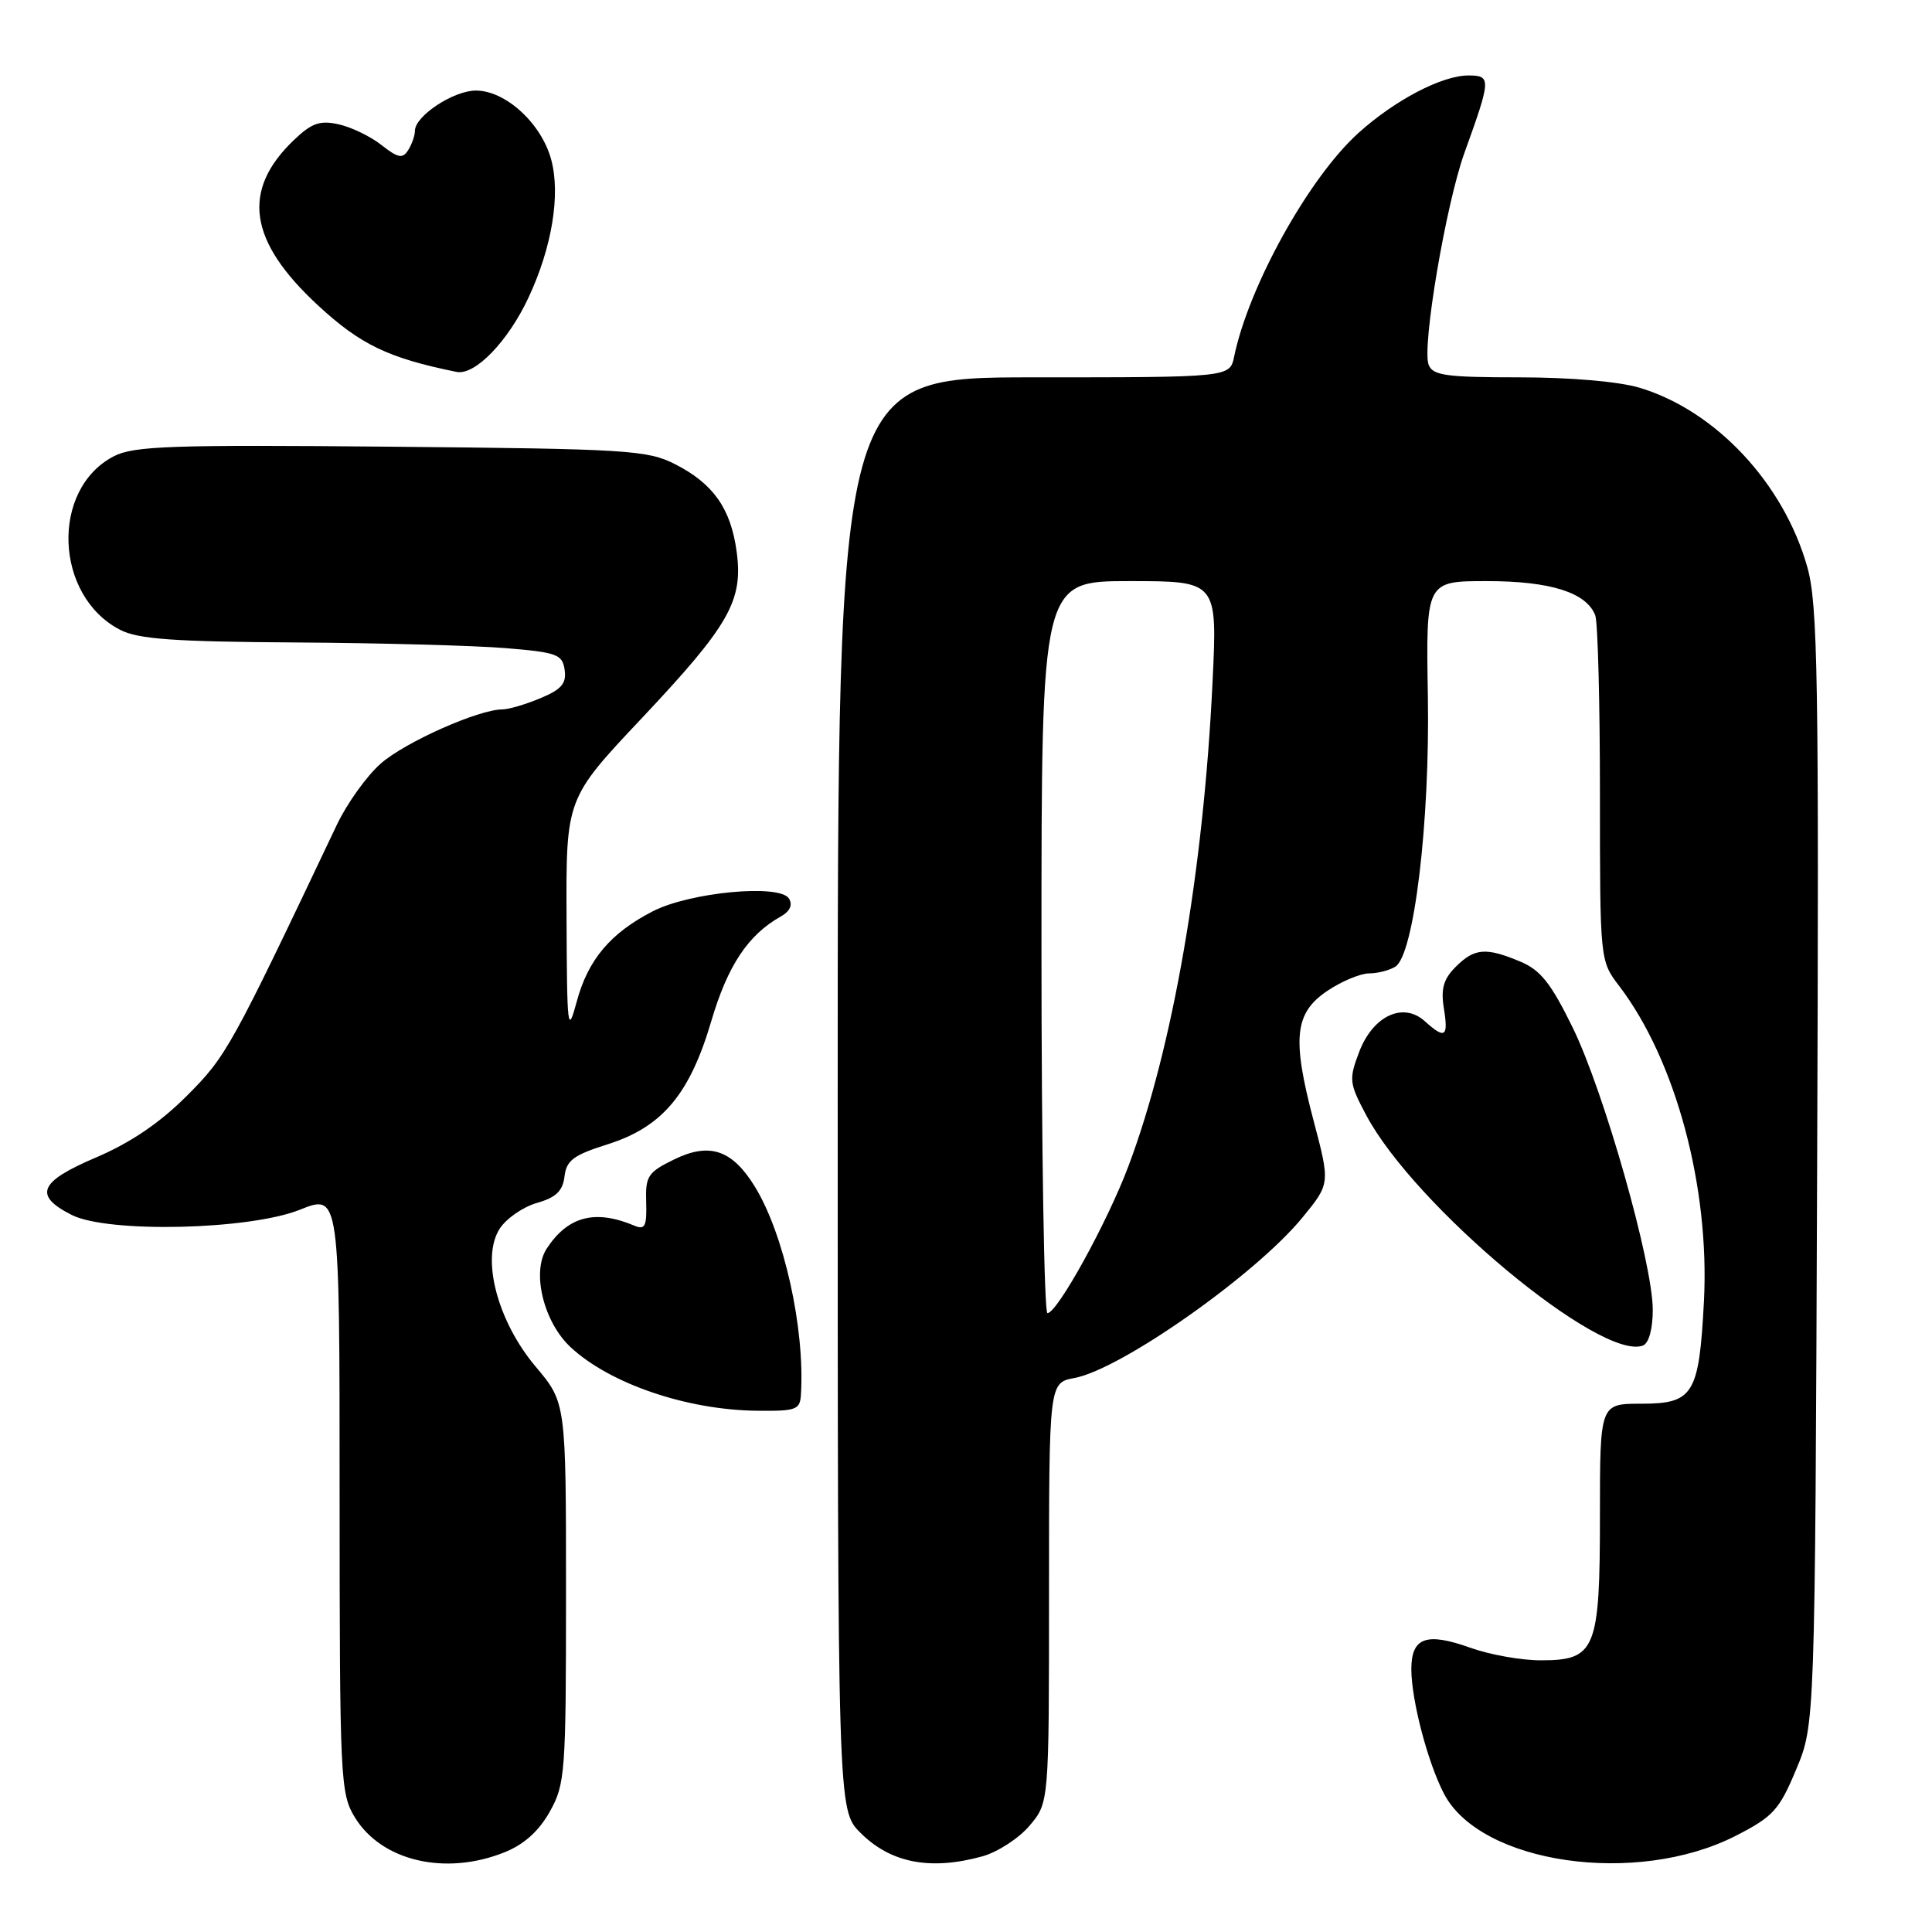 <?xml version="1.0" encoding="UTF-8" standalone="no"?>
<!DOCTYPE svg PUBLIC "-//W3C//DTD SVG 1.1//EN" "http://www.w3.org/Graphics/SVG/1.1/DTD/svg11.dtd" >
<svg xmlns="http://www.w3.org/2000/svg" xmlns:xlink="http://www.w3.org/1999/xlink" version="1.1" viewBox="0 0 256 256">
 <g >
 <path fill="currentColor"
d=" M 66.82 245.45 C 69.42 244.42 71.39 242.65 72.84 240.07 C 74.89 236.42 75.00 234.99 75.00 211.04 C 75.00 185.86 75.00 185.86 70.98 181.09 C 65.88 175.04 63.70 166.64 66.23 162.78 C 67.11 161.44 69.33 159.91 71.16 159.39 C 73.68 158.67 74.57 157.81 74.80 155.88 C 75.05 153.76 76.00 153.05 80.47 151.64 C 87.74 149.35 91.39 145.02 94.25 135.30 C 96.41 127.96 99.13 123.86 103.46 121.44 C 104.68 120.75 105.06 119.91 104.54 119.06 C 103.33 117.10 91.45 118.21 86.50 120.75 C 80.89 123.63 77.91 127.17 76.42 132.72 C 75.22 137.18 75.13 136.44 75.07 121.66 C 75.00 105.82 75.00 105.82 84.97 95.24 C 96.65 82.84 98.49 79.61 97.61 73.10 C 96.84 67.38 94.51 64.08 89.44 61.50 C 85.77 59.64 83.17 59.48 51.82 59.19 C 22.69 58.92 17.72 59.09 15.08 60.46 C 6.69 64.80 7.19 78.95 15.91 83.45 C 18.29 84.69 23.02 85.03 39.20 85.13 C 50.37 85.20 62.88 85.54 67.00 85.88 C 73.82 86.44 74.53 86.71 74.82 88.77 C 75.08 90.56 74.39 91.36 71.60 92.52 C 69.66 93.33 67.39 94.00 66.57 94.00 C 63.43 94.00 53.69 98.33 50.46 101.17 C 48.60 102.80 45.97 106.47 44.62 109.32 C 30.55 138.97 30.00 139.95 24.75 145.21 C 21.15 148.81 17.28 151.43 12.68 153.39 C 5.17 156.58 4.40 158.41 9.51 160.99 C 14.31 163.41 33.04 162.98 39.75 160.29 C 45.00 158.19 45.00 158.19 45.00 197.85 C 45.01 235.84 45.09 237.64 47.02 240.81 C 50.56 246.60 59.00 248.58 66.82 245.45 Z  M 130.19 245.97 C 132.21 245.40 135.03 243.57 136.44 241.89 C 139.00 238.85 139.00 238.85 139.00 211.03 C 139.00 183.22 139.00 183.22 142.38 182.59 C 148.57 181.43 166.39 168.89 172.57 161.34 C 176.26 156.84 176.26 156.84 174.06 148.51 C 171.17 137.55 171.52 134.22 175.90 131.28 C 177.77 130.03 180.24 128.99 181.40 128.98 C 182.55 128.98 184.13 128.57 184.89 128.09 C 187.37 126.52 189.48 108.95 189.20 92.25 C 188.94 77.00 188.94 77.00 197.02 77.00 C 205.44 77.00 210.22 78.51 211.38 81.54 C 211.72 82.44 212.00 93.10 212.00 105.24 C 212.00 127.31 212.00 127.31 214.56 130.66 C 222.04 140.48 226.57 157.33 225.78 172.46 C 225.13 184.78 224.39 186.00 217.46 186.00 C 212.00 186.00 212.00 186.00 212.00 200.78 C 212.00 218.61 211.44 220.00 204.19 220.00 C 201.61 220.01 197.42 219.26 194.87 218.35 C 188.98 216.24 187.00 216.96 187.01 221.22 C 187.03 225.32 189.17 233.50 191.32 237.65 C 196.14 246.97 216.85 249.97 229.98 243.26 C 234.95 240.72 235.75 239.85 238.00 234.47 C 240.50 228.50 240.50 228.50 240.78 154.61 C 241.03 89.50 240.87 80.06 239.47 75.11 C 236.33 64.02 227.33 54.41 217.26 51.38 C 214.53 50.56 208.08 50.00 201.31 50.00 C 191.61 50.00 189.84 49.75 189.30 48.33 C 188.39 45.96 191.59 27.07 194.05 20.24 C 197.58 10.46 197.61 10.00 194.58 10.00 C 191.06 10.00 184.83 13.26 179.99 17.63 C 173.45 23.53 165.47 37.89 163.53 47.25 C 162.96 50.00 162.96 50.00 136.98 50.00 C 111.00 50.00 111.00 50.00 111.00 144.92 C 111.00 239.85 111.00 239.85 114.01 242.85 C 118.02 246.87 123.29 247.88 130.19 245.97 Z  M 106.13 184.75 C 106.66 176.00 103.88 163.51 100.02 157.23 C 97.01 152.34 94.02 151.34 89.33 153.63 C 85.84 155.33 85.51 155.84 85.62 159.31 C 85.72 162.45 85.46 162.99 84.12 162.43 C 78.87 160.21 75.26 161.14 72.44 165.45 C 70.41 168.55 72.03 175.19 75.62 178.52 C 80.83 183.36 90.99 186.82 100.25 186.93 C 105.53 186.99 106.01 186.82 106.13 184.75 Z  M 219.00 173.56 C 219.00 167.40 212.55 144.67 208.39 136.16 C 205.51 130.28 204.13 128.53 201.43 127.41 C 196.88 125.50 195.37 125.63 192.89 128.11 C 191.27 129.73 190.90 131.01 191.32 133.61 C 191.94 137.43 191.48 137.74 188.80 135.32 C 185.93 132.72 181.93 134.59 180.10 139.38 C 178.72 143.02 178.77 143.51 181.01 147.73 C 187.42 159.82 212.15 180.41 217.70 178.29 C 218.48 177.98 219.00 176.11 219.00 173.56 Z  M 70.04 39.41 C 73.14 32.78 74.29 25.79 73.04 21.16 C 71.75 16.36 67.00 12.00 63.06 12.00 C 60.10 12.00 55.01 15.35 54.98 17.32 C 54.98 17.97 54.57 19.13 54.08 19.90 C 53.35 21.06 52.74 20.94 50.55 19.22 C 49.10 18.07 46.54 16.84 44.86 16.47 C 42.38 15.92 41.29 16.31 38.93 18.57 C 31.96 25.24 32.93 31.94 42.10 40.43 C 47.76 45.67 51.44 47.44 60.50 49.28 C 62.94 49.77 67.32 45.24 70.04 39.41 Z  M 138.00 125.50 C 138.00 77.00 138.00 77.00 149.66 77.00 C 161.31 77.00 161.31 77.00 160.67 90.33 C 159.47 115.45 155.38 138.97 149.52 154.53 C 146.72 161.98 140.09 174.00 138.79 174.00 C 138.36 174.00 138.00 152.18 138.00 125.50 Z "/>
</g>
</svg>